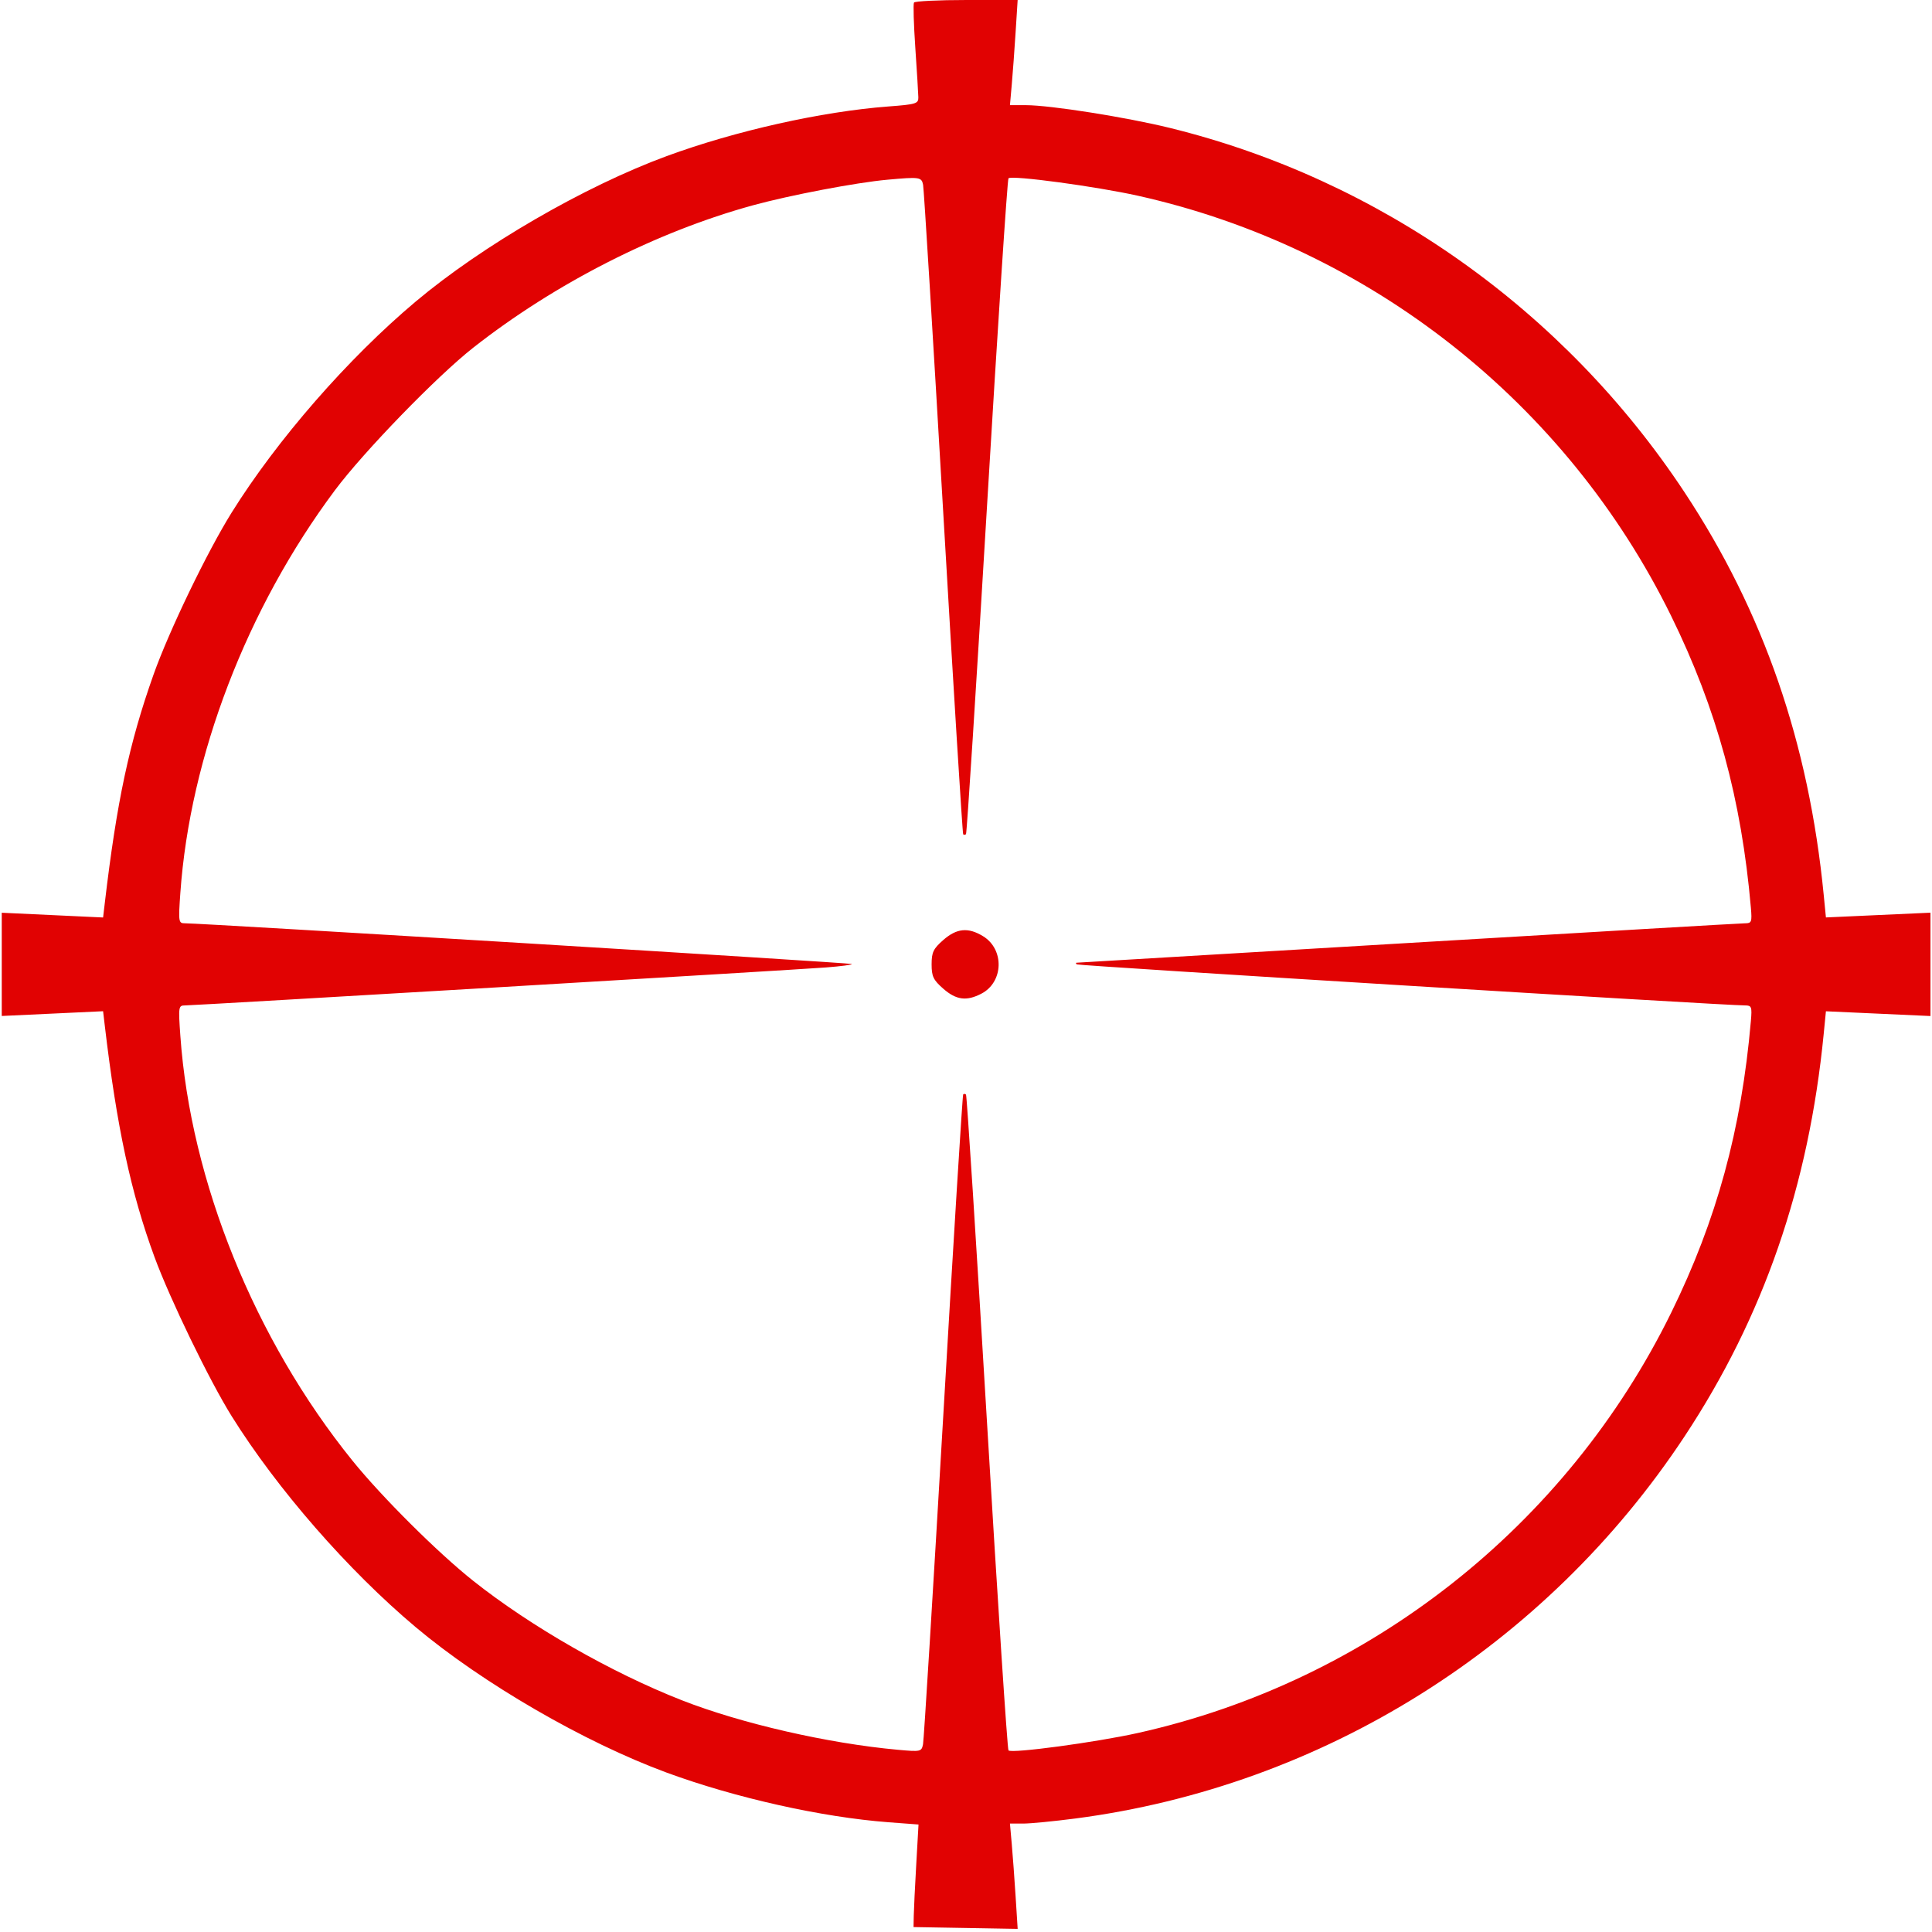 <?xml version="1.0" encoding="UTF-8"?> <svg xmlns="http://www.w3.org/2000/svg" width="588" height="588" viewBox="0 0 588 588" fill="none"><path fill-rule="evenodd" clip-rule="evenodd" d="M278.168 0.781C277.903 1.21 278.085 7.398 278.572 14.531C279.06 21.664 279.475 28.448 279.496 29.607C279.53 31.549 278.819 31.767 270.378 32.404C250.112 33.934 223.765 39.833 202.893 47.513C177.877 56.718 146.847 74.7 126.533 91.764C105.946 109.056 84.332 133.837 70.505 156C63.05 167.949 51.441 192.028 46.718 205.337C39.318 226.19 35.546 243.875 31.89 274.867L31.375 279.235L15.954 278.512L0.533 277.789V293.5V309.211L15.954 308.488L31.375 307.765L31.89 312.133C35.528 342.971 39.845 363.072 47.017 382.565C51.755 395.443 63.753 420.188 70.502 431C84.348 453.181 105.95 477.947 126.533 495.236C146.847 512.3 177.877 530.282 202.893 539.487C223.769 547.169 250.112 553.066 270.386 554.596L279.549 555.288L278.859 567.394C278.479 574.052 278.138 581.075 278.101 583L278.033 586.5L293.878 586.776L309.724 587.052L309.104 577.276C308.763 571.899 308.235 564.688 307.929 561.25L307.374 555H311.402C313.618 555 320.741 554.308 327.232 553.463C402.598 543.646 470.452 501.099 512.681 437.181C536.731 400.777 550.501 360.946 555.043 314.64L555.716 307.78L571.624 308.504L587.533 309.228V293.5V277.772L571.624 278.496L555.716 279.22L555.043 272.36C550.501 226.054 536.731 186.223 512.681 149.819C476.064 94.394 419.852 54.602 356.033 38.928C342.707 35.656 319.651 32.014 312.203 32.005L307.374 32L307.929 25.75C308.235 22.313 308.762 15.113 309.102 9.75L309.72 0H294.185C285.641 0 278.434 0.351 278.168 0.781ZM270.033 54.7C260.555 55.561 240.448 59.391 229.154 62.486C199.809 70.529 168.954 86.234 144.036 105.811C132.978 114.499 110.681 137.486 101.907 149.244C75.122 185.136 57.817 230.224 54.89 271.75C54.268 280.572 54.331 281 56.253 281C61.783 281 258.897 293.031 259.257 293.391C259.487 293.621 255.931 294.094 251.354 294.443C241.22 295.215 59.196 306 56.298 306C54.319 306 54.264 306.365 54.89 315.25C58.013 359.543 77.508 407.684 107.231 444.5C116.173 455.576 133.257 472.581 144.036 481.134C161.498 494.99 186.068 509.056 207.487 517.458C225.538 524.539 252.019 530.613 273.24 532.54C280.234 533.175 280.46 533.125 280.922 530.847C281.184 529.556 283.953 484.625 287.075 431C290.198 377.375 292.928 333.313 293.143 333.083C293.357 332.854 293.744 332.877 294.001 333.135C294.259 333.392 297.133 378.267 300.389 432.856C303.645 487.445 306.589 532.389 306.932 532.733C307.926 533.726 333.611 530.264 346.377 527.416C416.783 511.708 476.759 464.425 508.63 399.5C522.487 371.273 530.008 343.741 532.875 310.75C533.25 306.428 533.094 306 531.136 306C524.683 306 328.126 293.926 327.703 293.504C327.426 293.227 327.398 293 327.64 293C327.883 293 373.284 290.3 428.533 287C483.782 283.7 529.953 281 531.136 281C533.094 281 533.25 280.572 532.875 276.25C530.008 243.259 522.487 215.727 508.63 187.5C476.759 122.575 416.783 75.292 346.377 59.584C333.611 56.736 307.926 53.274 306.932 54.267C306.589 54.611 303.645 99.555 300.389 154.144C297.133 208.733 294.259 253.608 294.001 253.865C293.744 254.123 293.358 254.146 293.144 253.917C292.93 253.688 290.198 209.625 287.073 156C283.948 102.375 281.19 57.488 280.943 56.25C280.471 53.88 279.916 53.802 270.033 54.7ZM287.068 286.104C284.052 288.751 283.533 289.838 283.533 293.5C283.533 297.162 284.052 298.249 287.068 300.896C291.004 304.352 294.146 304.769 298.661 302.434C305.446 298.925 305.742 288.928 299.18 284.926C294.647 282.162 291.172 282.5 287.068 286.104Z" fill="#E10202"></path></svg> 